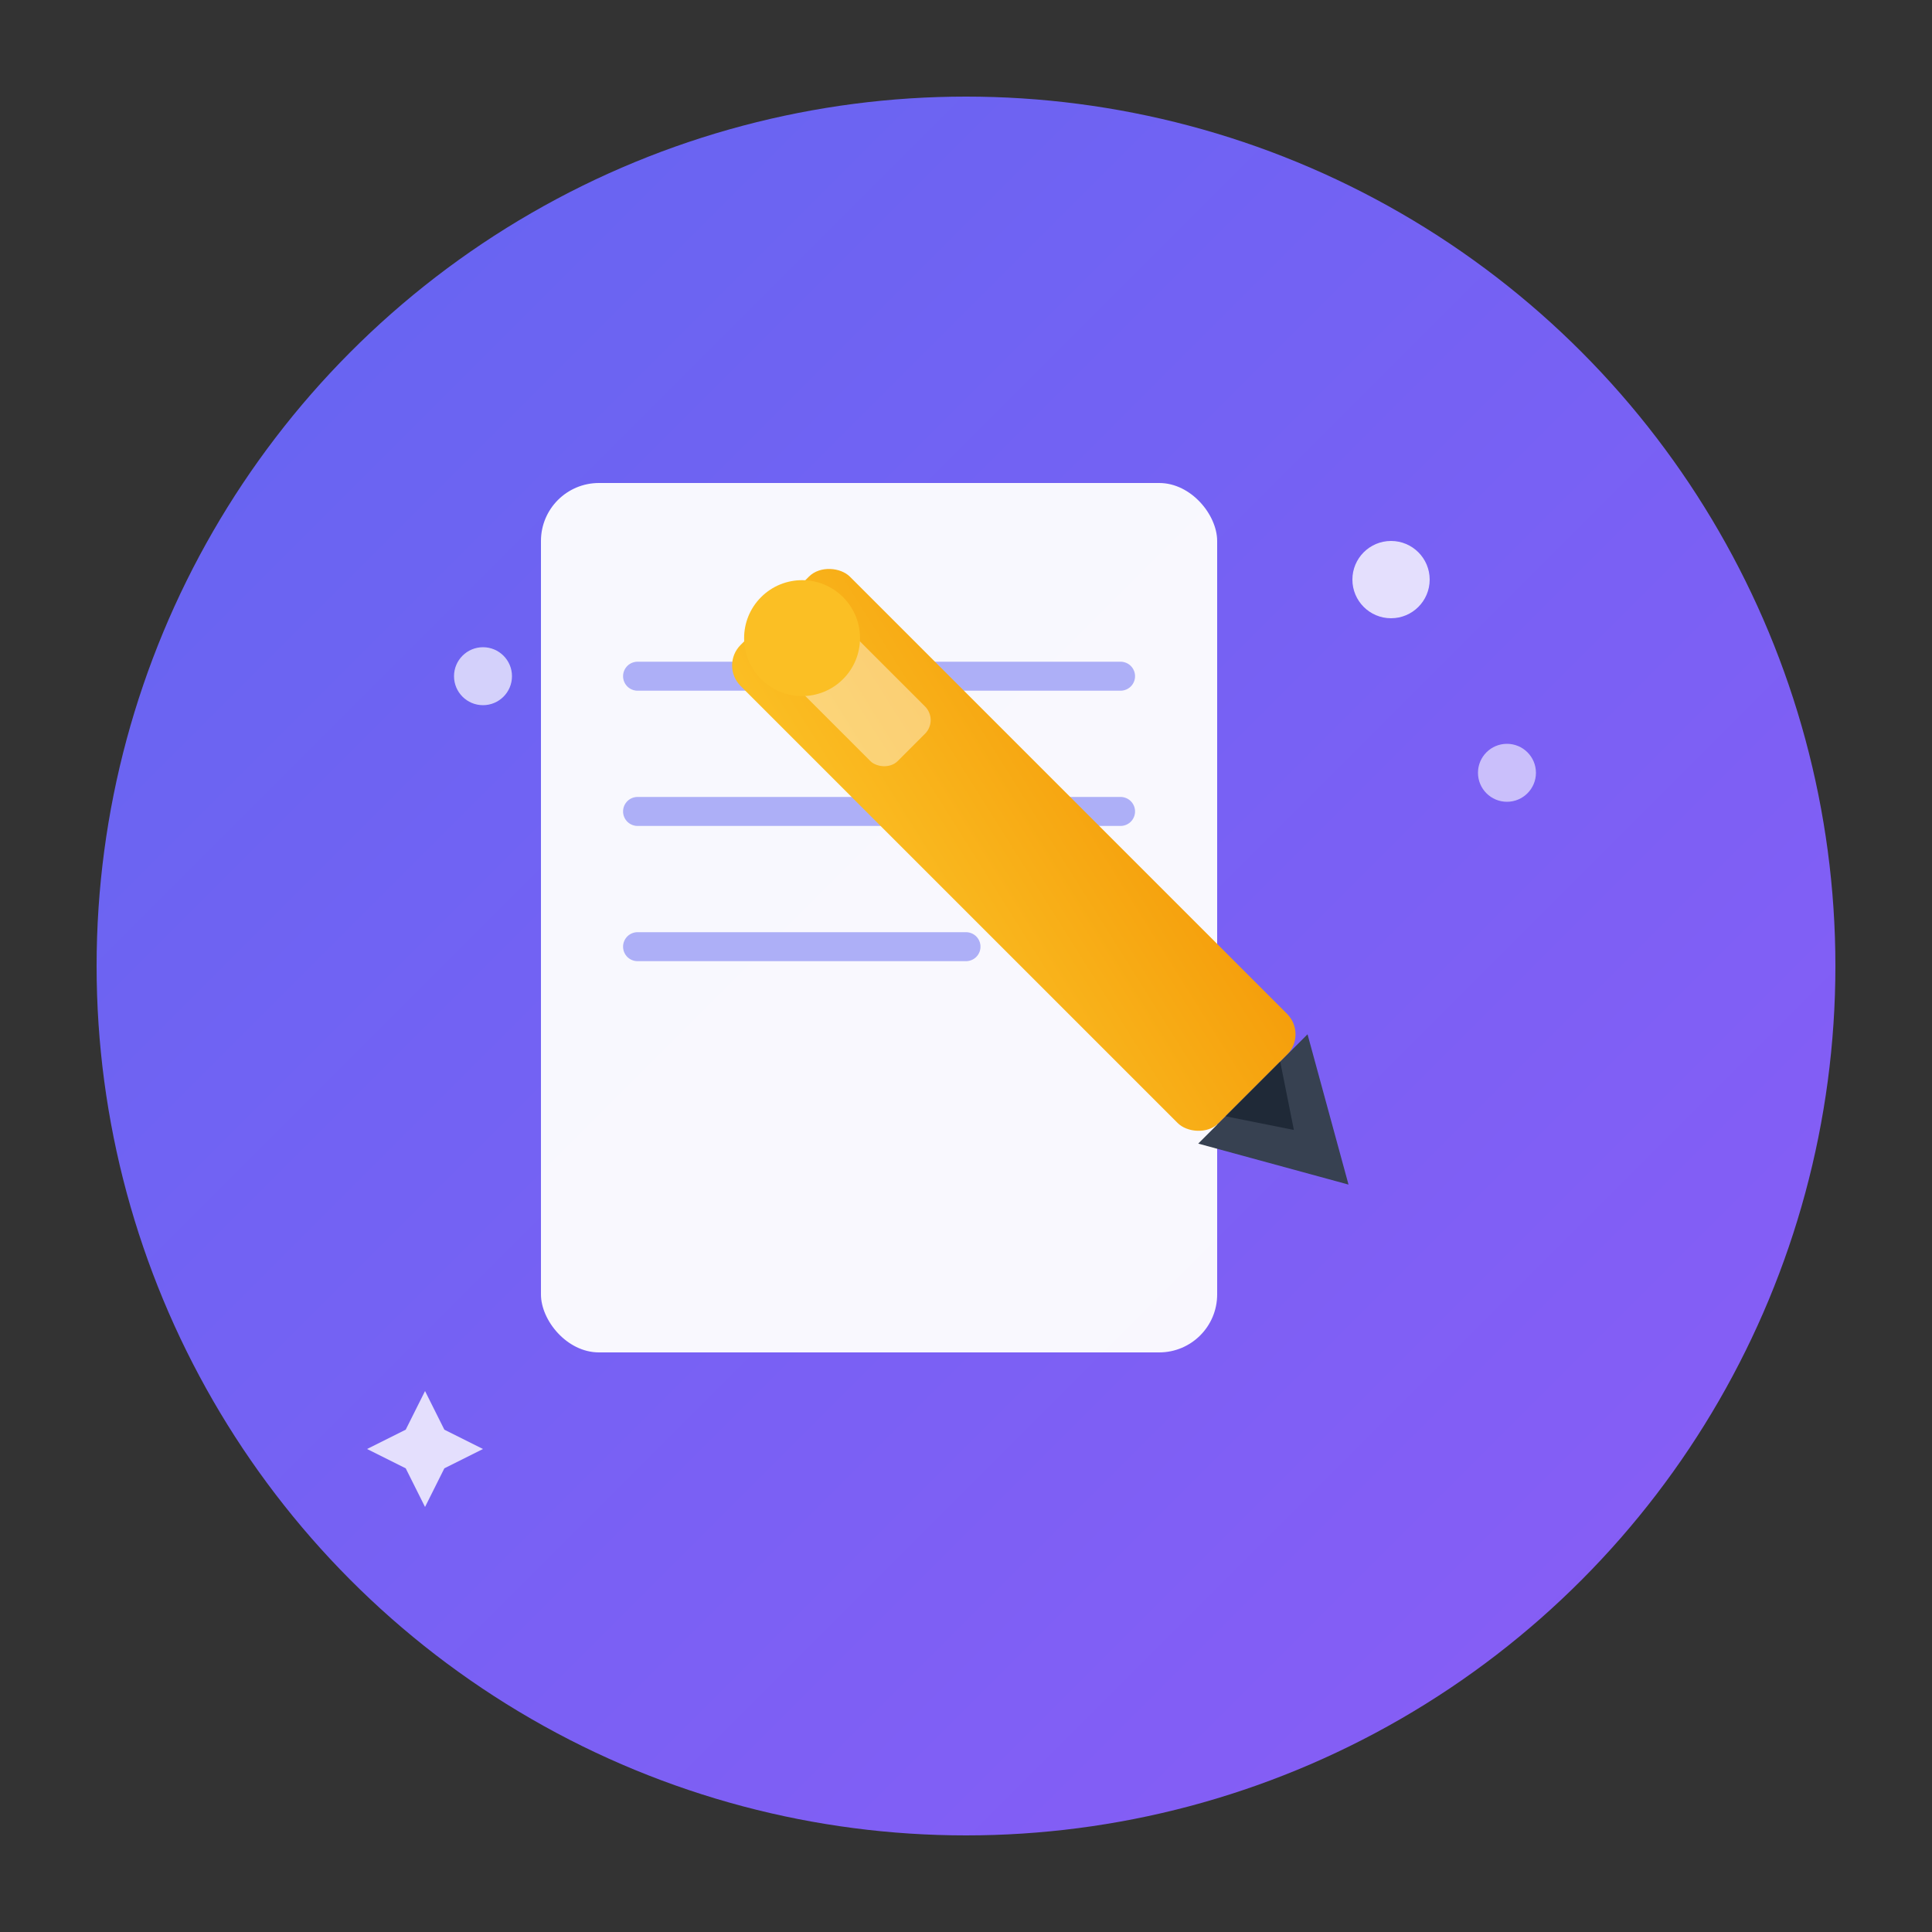<svg width="100" height="100" viewBox="0 0 100 100" fill="none" xmlns="http://www.w3.org/2000/svg">
  <rect x="0" y="0" width="100" height="100" fill="#333333" stroke="none"/>
  <!-- Background Circle with Gradient -->
  <defs>
    <linearGradient id="logoGradient" x1="0%" y1="0%" x2="100%" y2="100%">
      <stop offset="0%" stop-color="#6366f1" />
      <stop offset="100%" stop-color="#8b5cf6" />
    </linearGradient>
    <linearGradient id="penGradient" x1="0%" y1="0%" x2="100%" y2="100%">
      <stop offset="0%" stop-color="#fbbf24" />
      <stop offset="100%" stop-color="#f59e0b" />
    </linearGradient>
  </defs>
  
  <!-- Main Circle Background -->
  <circle cx="50" cy="50" r="45" fill="url(#logoGradient)" />
  
  <!-- Paper/Note Element -->
  <rect x="28" y="25" width="35" height="45" rx="3" fill="white" opacity="0.95" />
  
  <!-- Lines on the paper -->
  <line x1="33" y1="35" x2="58" y2="35" stroke="#6366f1" stroke-width="1.5" stroke-linecap="round" opacity="0.5" />
  <line x1="33" y1="42" x2="58" y2="42" stroke="#6366f1" stroke-width="1.5" stroke-linecap="round" opacity="0.5" />
  <line x1="33" y1="49" x2="50" y2="49" stroke="#6366f1" stroke-width="1.5" stroke-linecap="round" opacity="0.5" />
  
  <!-- Pen Element - Dynamic and inspiring -->
  <g transform="rotate(-45 50 50)">
    <!-- Pen body -->
    <rect x="52" y="30" width="8" height="35" rx="1.5" fill="url(#penGradient)" />
    
    <!-- Pen clip -->
    <rect x="54" y="32" width="4" height="8" rx="1" fill="white" opacity="0.4" />
    
    <!-- Pen tip -->
    <path d="M 52 65 L 56 72 L 60 65 Z" fill="#374151" />
    <path d="M 54 65 L 56 68 L 58 65 Z" fill="#1f2937" />
    
    <!-- Pen cap top -->
    <circle cx="56" cy="32" r="3" fill="#fbbf24" />
  </g>
  
  <!-- Sparkle/Inspiration elements -->
  <circle cx="72" cy="30" r="2" fill="white" opacity="0.8" />
  <circle cx="78" cy="40" r="1.5" fill="white" opacity="0.6" />
  <circle cx="25" cy="35" r="1.5" fill="white" opacity="0.7" />
  
  <!-- Star sparkle -->
  <path d="M 22 72 L 23 74 L 25 75 L 23 76 L 22 78 L 21 76 L 19 75 L 21 74 Z" fill="white" opacity="0.8" />
</svg>
